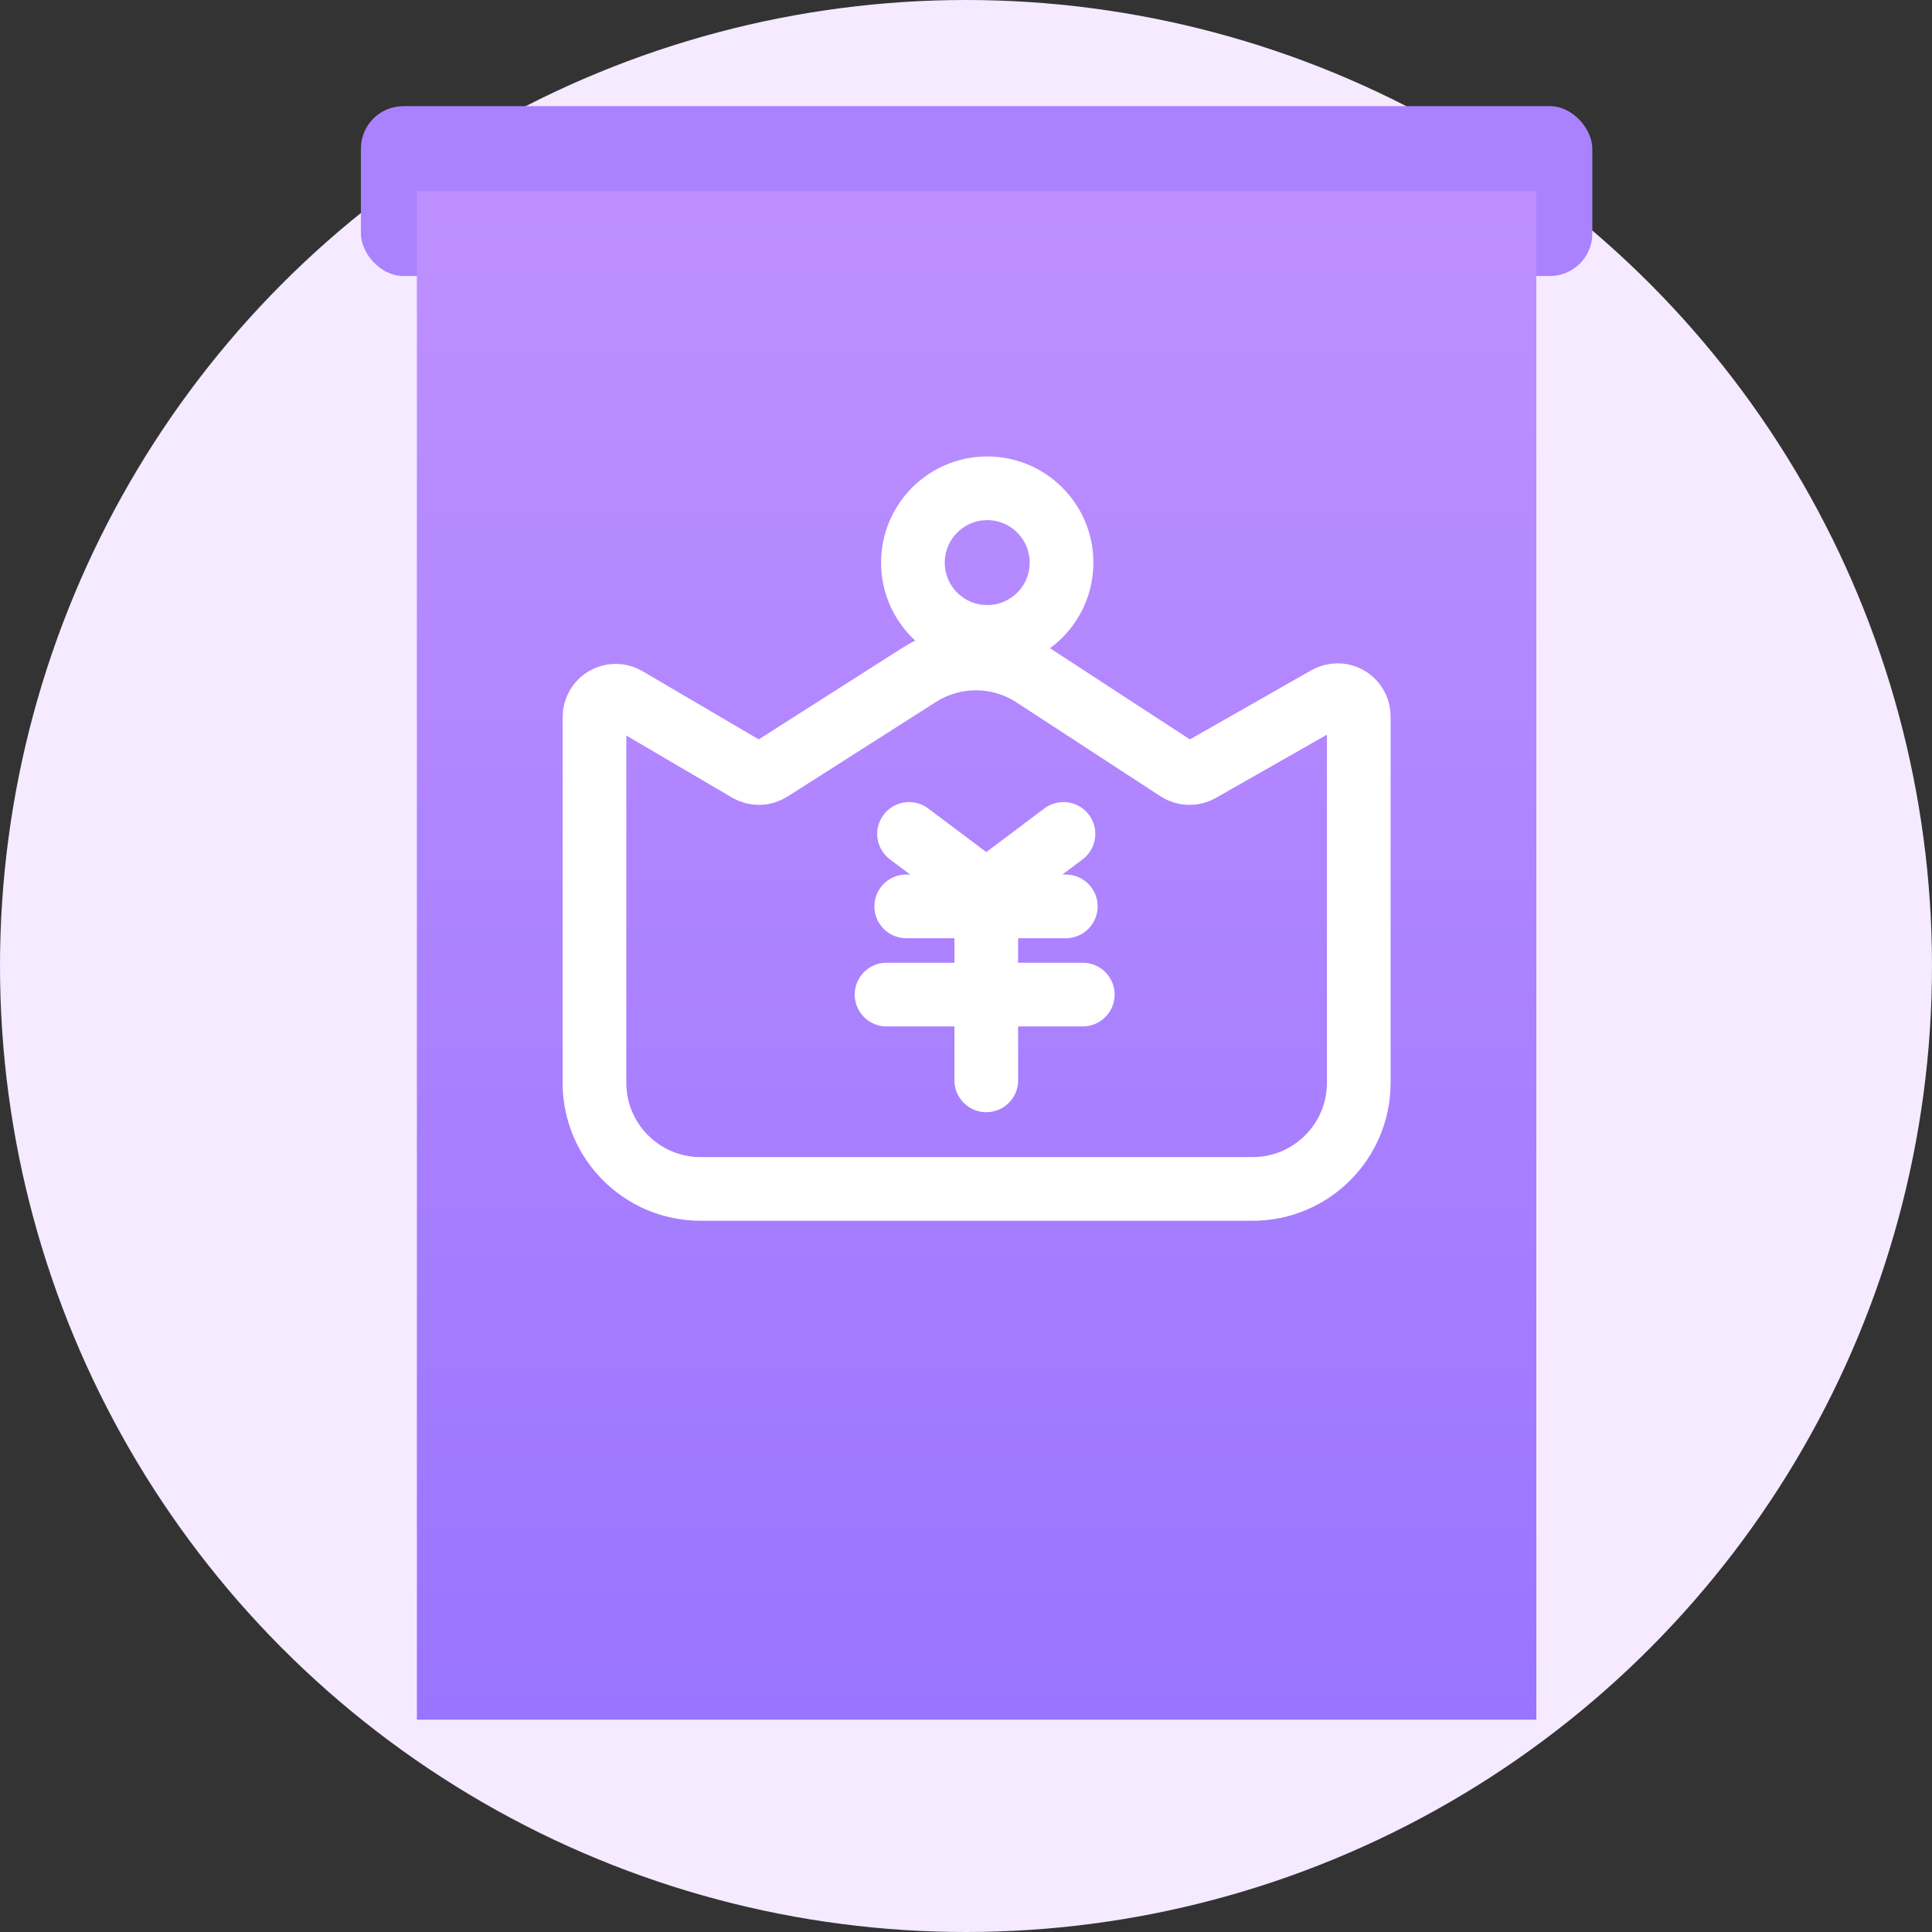 <?xml version="1.0" encoding="UTF-8"?>
<svg width="91px" height="91px" viewBox="0 0 91 91" version="1.1" xmlns="http://www.w3.org/2000/svg" xmlns:xlink="http://www.w3.org/1999/xlink">
    <rect x="0" y="0" width="91" height="91" fill="#333333" stroke="none"/>
    <!-- Generator: Sketch 49.1 (51147) - http://www.bohemiancoding.com/sketch -->
    <title>gdlc</title>
    <desc>Created with Sketch.</desc>
    <defs>
        <linearGradient x1="50%" y1="-9.128%" x2="50%" y2="100%" id="linearGradient-1">
            <stop stop-color="#C293FF" offset="0%"></stop>
            <stop stop-color="#9974FF" offset="100%"></stop>
        </linearGradient>
    </defs>
    <g id="Page-1" stroke="none" stroke-width="1" fill="none" fill-rule="evenodd">
        <g id="0.0_首页改版_v1" transform="translate(-603, -162)">
            <g id="gdlc" transform="translate(603, 162)">
                <g id="Group-21">
                    <g id="Group-17">
                        <g id="Group-13">
                            <g id="Group-12">
                                <circle id="Oval" fill="#F5EAFF" cx="45.5" cy="45.5" r="45.5"></circle>
                                <g id="Group-9" transform="translate(17, 5)">
                                    <g id="Group-5">
                                        <g id="Group-2">
                                            <rect id="Rectangle-4" fill="#AA81FF" x="0" y="0" width="58" height="8" rx="2"></rect>
                                            <rect id="Rectangle-5" fill="url(#linearGradient-1)" x="2.636" y="4" width="52.727" height="72"></rect>
                                        </g>
                                    </g>
                                </g>
                            </g>
                        </g>
                    </g>
                </g>
                <g id="Group-23" transform="translate(28, 23)" stroke="#FFFFFF" stroke-width="3">
                    <g id="Group-25" transform="translate(13, 16)" stroke-linecap="round">
                        <polyline id="Path-20" points="1.818 0.279 5.455 3.01 9.091 0.279"></polyline>
                        <path d="M5.455,4.615 L5.455,11.886" id="Path-22"></path>
                        <path d="M1.686,3.692 L9.2,3.692" id="Path-21"></path>
                        <path d="M0.758,7.846 L10,7.846" id="Path-21"></path>
                    </g>
                    <path d="M0,10.771 L0,28 C3.38176876e-16,30.761 2.239,33 5,33 L31,33 C33.761,33 36,30.761 36,28 L36,10.744 C36,10.192 35.552,9.744 35,9.744 C34.826,9.744 34.656,9.79 34.505,9.875 L28.523,13.282 C28.198,13.468 27.796,13.456 27.482,13.251 L20.699,8.828 C19.056,7.756 16.937,7.744 15.282,8.798 L8.284,13.256 C7.967,13.457 7.564,13.465 7.241,13.275 L1.506,9.908 C1.03,9.629 0.417,9.788 0.138,10.264 C0.048,10.418 2.0024674e-16,10.593 2.22044605e-16,10.771 Z" id="Path-6"></path>
                    <circle id="Oval-4" cx="18.5" cy="3.5" r="3.5"></circle>
                </g>
            </g>
        </g>
    </g>
</svg>